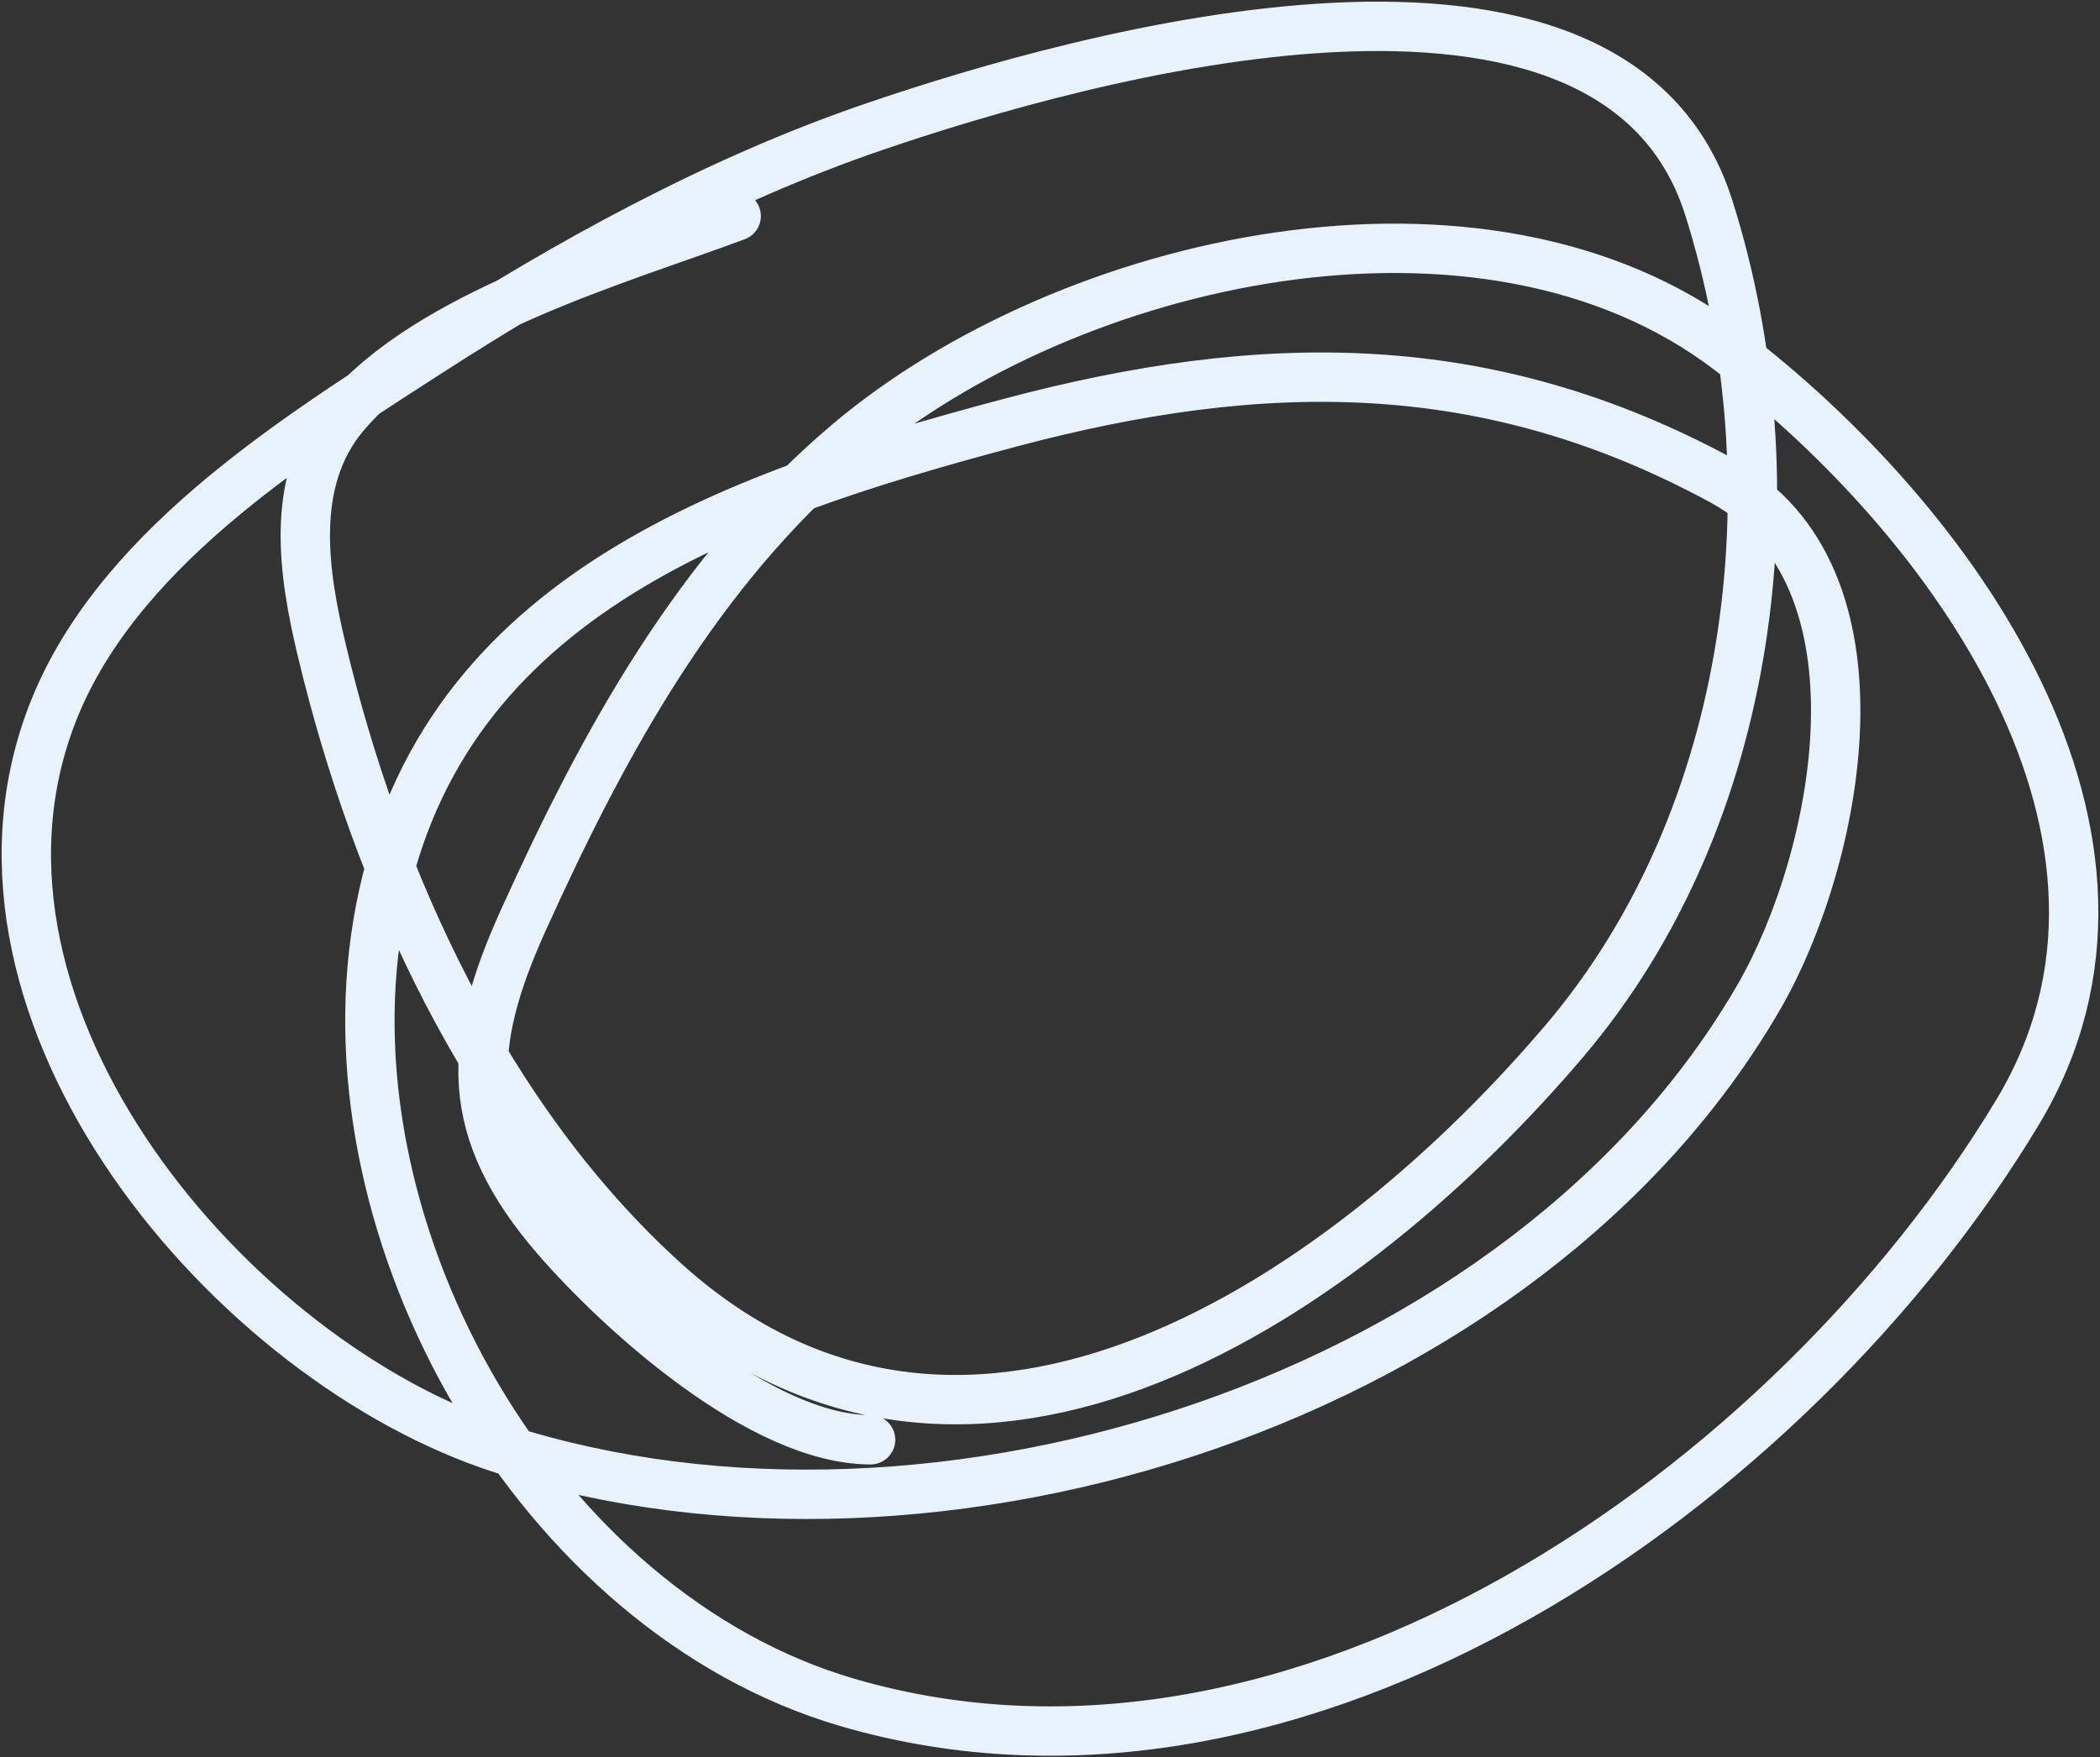 <svg width="638" height="534" viewBox="0 0 638 534" fill="none" xmlns="http://www.w3.org/2000/svg">
<rect x="0" y="0" width="638" height="534" fill="#333333" stroke="none"/>
<path d="M223.656 65.659C187.26 79.196 130.555 95.161 104.553 126.215C87.674 146.374 92.297 174.694 97.747 197.524C114.456 267.515 147.659 340.31 201.82 389.378C295.359 474.12 410.974 392.151 475.472 316.088C532.905 248.358 545.761 147.223 519.143 63.113C490.149 -28.506 328.834 16.886 265.625 38.494C217.885 54.815 172.62 79.745 130.359 106.973C87.925 134.313 34.27 168.077 15.51 217.897C-18.697 308.737 70.389 413.954 152.761 440.312C284.589 482.496 463.871 425.081 534.457 302.789C558.44 261.236 576.11 174.764 523.113 146.023C451.992 107.453 384.044 107.909 306.744 128.479C220.571 151.409 131.157 182.555 114.762 280.717C98.919 375.568 163.567 489.836 257.401 517.28C395.269 557.604 544.818 451.283 613.007 337.877C663.127 254.523 592.889 157.895 525.382 106.407C450.701 49.449 324.364 78.31 257.685 134.704C211.811 173.502 183.372 225.734 159 279.585C141.775 317.645 140.585 343.405 169.209 376.361C188.469 398.537 231.265 437.483 264.491 437.483" stroke="#E7F2FD" stroke-width="15" stroke-linecap="round" stroke-linejoin="round"/>
</svg>
